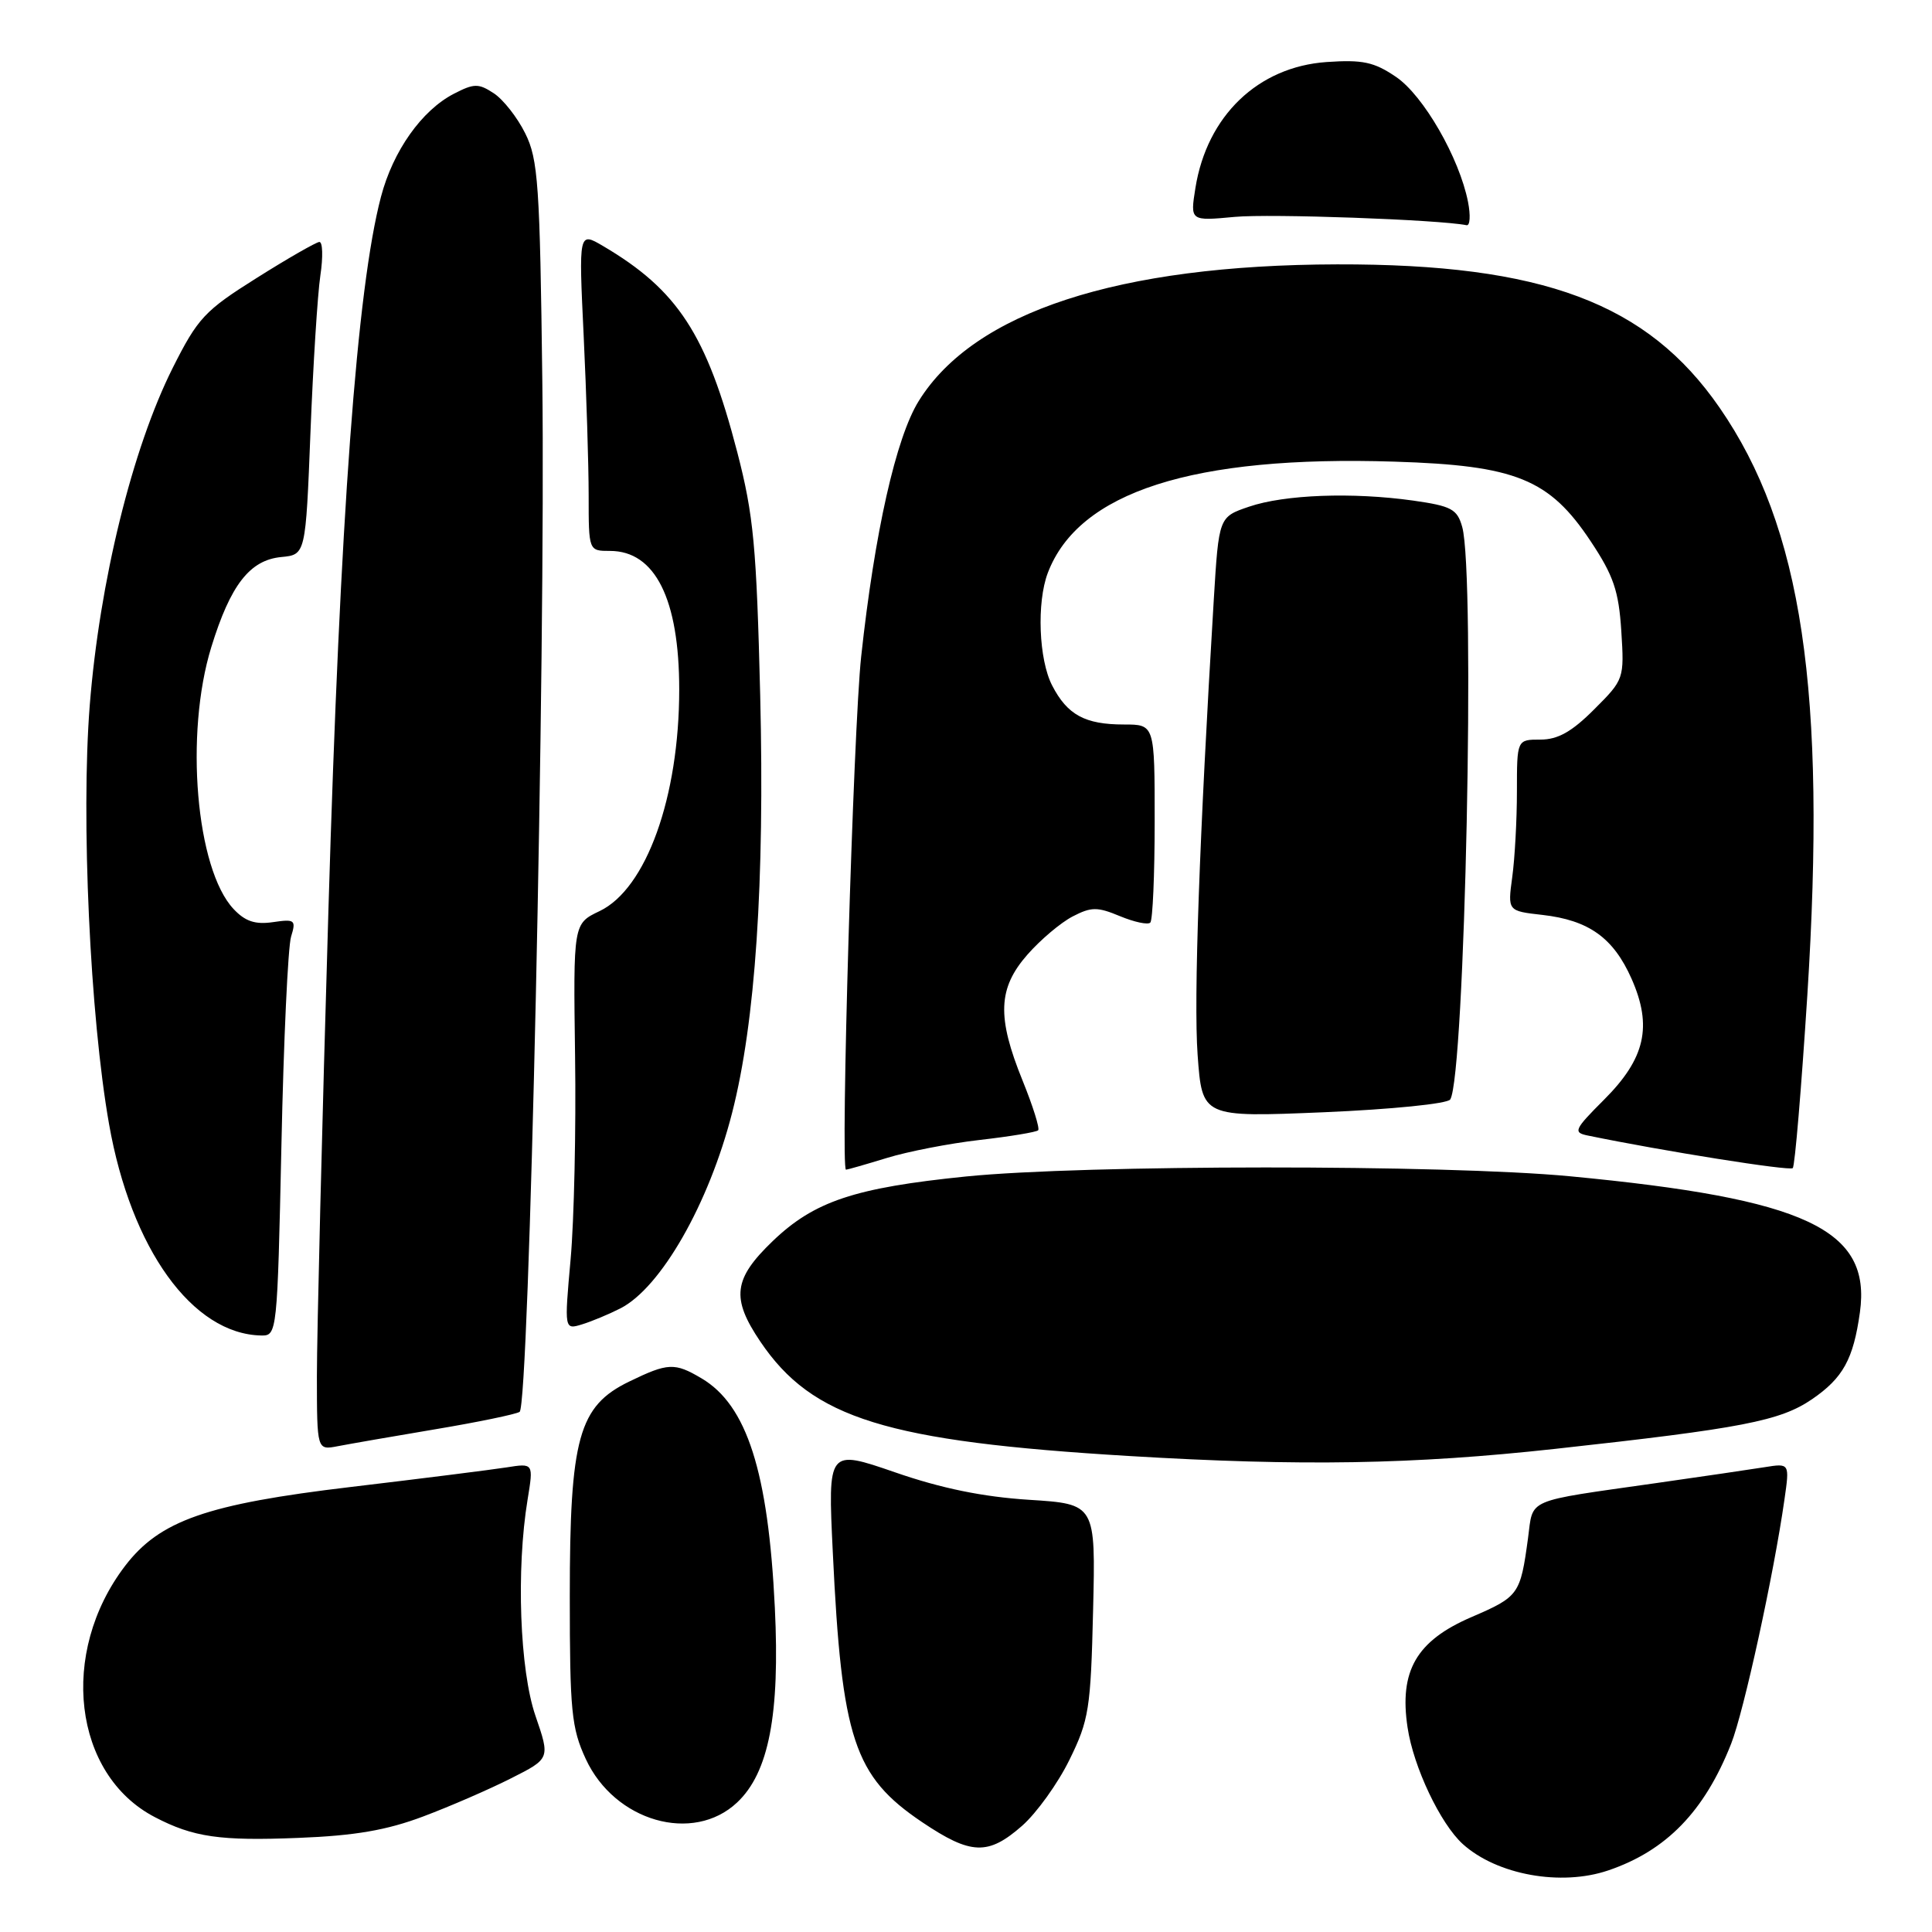 <?xml version="1.0" encoding="UTF-8" standalone="no"?>
<!DOCTYPE svg PUBLIC "-//W3C//DTD SVG 1.1//EN" "http://www.w3.org/Graphics/SVG/1.1/DTD/svg11.dtd" >
<svg xmlns="http://www.w3.org/2000/svg" xmlns:xlink="http://www.w3.org/1999/xlink" version="1.1" viewBox="0 0 256 256">
 <g >
 <path fill="currentColor"
d=" M 213.10 247.84 C 220.79 245.23 225.85 240.02 229.38 231.07 C 231.07 226.79 235.04 208.61 236.45 198.69 C 237.14 193.88 237.14 193.88 233.82 194.41 C 231.99 194.70 225.55 195.65 219.50 196.51 C 201.90 199.02 203.19 198.46 202.47 203.82 C 201.45 211.30 201.27 211.56 194.96 214.28 C 187.68 217.42 185.38 221.40 186.51 228.90 C 187.29 234.14 190.86 241.66 193.83 244.35 C 198.35 248.43 206.84 249.97 213.10 247.84 Z  M 135.43 241.93 C 137.35 240.24 140.18 236.31 141.71 233.18 C 144.29 227.93 144.53 226.44 144.84 213.39 C 145.18 199.29 145.18 199.29 136.34 198.73 C 130.24 198.34 124.74 197.22 118.60 195.09 C 109.69 192.02 109.69 192.02 110.35 205.68 C 111.53 230.46 113.16 235.36 122.18 241.44 C 128.66 245.80 130.93 245.88 135.43 241.93 Z  M 56.08 240.69 C 59.65 239.35 64.89 237.07 67.73 235.63 C 72.90 233.02 72.90 233.02 70.95 227.35 C 68.87 221.30 68.38 207.98 69.91 198.69 C 70.70 193.87 70.70 193.87 67.10 194.44 C 65.12 194.75 55.85 195.92 46.50 197.03 C 27.38 199.30 21.16 201.48 16.56 207.51 C 7.79 219.01 9.69 235.14 20.50 240.77 C 25.61 243.44 29.15 243.95 39.55 243.53 C 47.03 243.24 51.25 242.51 56.08 240.69 Z  M 97.67 238.84 C 101.87 234.89 103.36 227.19 102.67 213.01 C 101.80 195.02 98.97 186.19 92.96 182.64 C 89.40 180.53 88.51 180.57 83.38 183.06 C 76.67 186.31 75.50 190.52 75.50 211.50 C 75.50 226.71 75.72 228.98 77.62 233.08 C 81.45 241.35 91.83 244.33 97.67 238.84 Z  M 206.09 191.98 C 230.86 189.26 235.87 188.29 240.11 185.40 C 244.22 182.58 245.58 180.10 246.45 173.88 C 247.97 162.89 239.32 158.84 208.00 155.86 C 191.42 154.29 143.69 154.31 128.00 155.89 C 113.23 157.39 107.90 159.17 102.40 164.44 C 97.17 169.46 96.85 172.00 100.75 177.77 C 107.63 187.96 117.44 191.00 149.64 192.93 C 172.42 194.30 187.23 194.05 206.09 191.98 Z  M 57.71 189.38 C 63.33 188.44 68.34 187.40 68.85 187.08 C 70.12 186.29 72.31 86.77 71.86 50.50 C 71.54 24.46 71.31 21.11 69.60 17.68 C 68.56 15.57 66.68 13.18 65.43 12.36 C 63.40 11.03 62.82 11.04 60.13 12.43 C 55.88 14.63 52.08 19.99 50.48 26.08 C 47.30 38.15 45.06 68.49 43.52 120.50 C 42.67 149.10 41.99 176.92 41.99 182.33 C 42.00 192.16 42.00 192.16 44.75 191.63 C 46.26 191.34 52.10 190.32 57.71 189.38 Z  M 37.29 151.75 C 37.58 137.86 38.16 125.43 38.57 124.11 C 39.25 121.90 39.08 121.76 36.16 122.19 C 33.82 122.53 32.49 122.09 30.95 120.45 C 25.97 115.15 24.45 97.24 28.00 85.74 C 30.54 77.50 33.10 74.21 37.27 73.81 C 40.50 73.50 40.50 73.50 41.14 57.25 C 41.49 48.32 42.08 38.98 42.45 36.50 C 42.82 34.03 42.76 32.03 42.31 32.06 C 41.87 32.10 38.12 34.24 34.00 36.84 C 27.11 41.17 26.21 42.14 22.88 48.76 C 17.52 59.46 13.19 77.08 11.89 93.48 C 10.72 108.37 11.93 134.68 14.45 148.95 C 17.36 165.48 25.50 176.79 34.62 176.96 C 36.71 177.00 36.75 176.66 37.29 151.75 Z  M 82.20 173.37 C 87.57 170.64 93.93 159.51 97.01 147.45 C 100.10 135.39 101.33 116.95 100.73 92.11 C 100.24 72.39 99.86 68.28 97.69 59.91 C 93.64 44.31 89.81 38.43 79.91 32.60 C 76.68 30.70 76.68 30.70 77.34 44.51 C 77.70 52.10 78.00 61.62 78.00 65.66 C 78.00 73.00 78.00 73.00 80.83 73.00 C 86.81 73.00 90.00 79.38 90.00 91.36 C 90.00 105.62 85.63 117.78 79.44 120.73 C 75.96 122.39 75.96 122.39 76.20 139.95 C 76.34 149.60 76.07 161.71 75.61 166.85 C 74.77 176.21 74.77 176.21 77.14 175.48 C 78.44 175.08 80.71 174.13 82.20 173.37 Z  M 117.50 153.44 C 120.25 152.59 125.79 151.51 129.81 151.05 C 133.84 150.59 137.32 150.01 137.56 149.77 C 137.80 149.53 136.87 146.57 135.50 143.19 C 132.08 134.77 132.22 130.95 136.15 126.48 C 137.88 124.51 140.57 122.24 142.14 121.43 C 144.61 120.15 145.41 120.15 148.41 121.40 C 150.29 122.18 152.10 122.57 152.42 122.25 C 152.74 121.93 153.00 115.89 153.00 108.83 C 153.00 96.00 153.00 96.00 148.93 96.00 C 143.77 96.00 141.43 94.73 139.42 90.84 C 137.64 87.41 137.35 79.84 138.84 75.91 C 142.92 65.18 158.06 60.32 184.77 61.17 C 200.87 61.67 205.30 63.47 210.78 71.73 C 213.80 76.27 214.49 78.30 214.83 83.60 C 215.23 89.94 215.20 90.04 211.23 94.00 C 208.28 96.96 206.42 98.00 204.12 98.00 C 201.00 98.00 201.00 98.00 201.00 104.86 C 201.00 108.63 200.72 113.74 200.38 116.22 C 199.77 120.71 199.77 120.71 204.37 121.23 C 210.53 121.93 213.78 124.26 216.19 129.69 C 218.98 136.00 218.01 140.26 212.53 145.73 C 208.60 149.66 208.42 150.06 210.37 150.46 C 220.41 152.53 237.15 155.19 237.55 154.78 C 237.83 154.51 238.69 144.21 239.48 131.89 C 242.04 91.58 238.80 69.84 227.84 54.00 C 218.26 40.15 204.43 34.97 177.18 35.03 C 148.17 35.10 129.06 41.34 121.74 53.13 C 118.72 57.98 115.89 70.57 114.11 87.00 C 113.07 96.57 111.34 155.01 112.10 154.99 C 112.32 154.98 114.75 154.28 117.50 153.44 Z  M 192.16 145.69 C 194.11 142.69 195.51 76.09 193.75 69.82 C 193.09 67.46 192.32 67.05 187.25 66.33 C 179.21 65.20 170.22 65.53 165.50 67.14 C 161.50 68.50 161.50 68.50 160.83 79.50 C 158.92 111.01 158.16 132.36 158.69 139.77 C 159.29 148.05 159.29 148.05 175.39 147.38 C 184.37 147.00 191.79 146.25 192.16 145.69 Z  M 194.52 26.75 C 193.37 20.92 188.62 12.66 184.98 10.19 C 182.07 8.21 180.56 7.89 175.77 8.22 C 166.69 8.86 159.93 15.35 158.40 24.90 C 157.70 29.29 157.70 29.29 163.60 28.74 C 168.29 28.30 190.61 29.10 194.33 29.84 C 194.79 29.93 194.87 28.54 194.52 26.75 Z "/>
</g>
</svg>